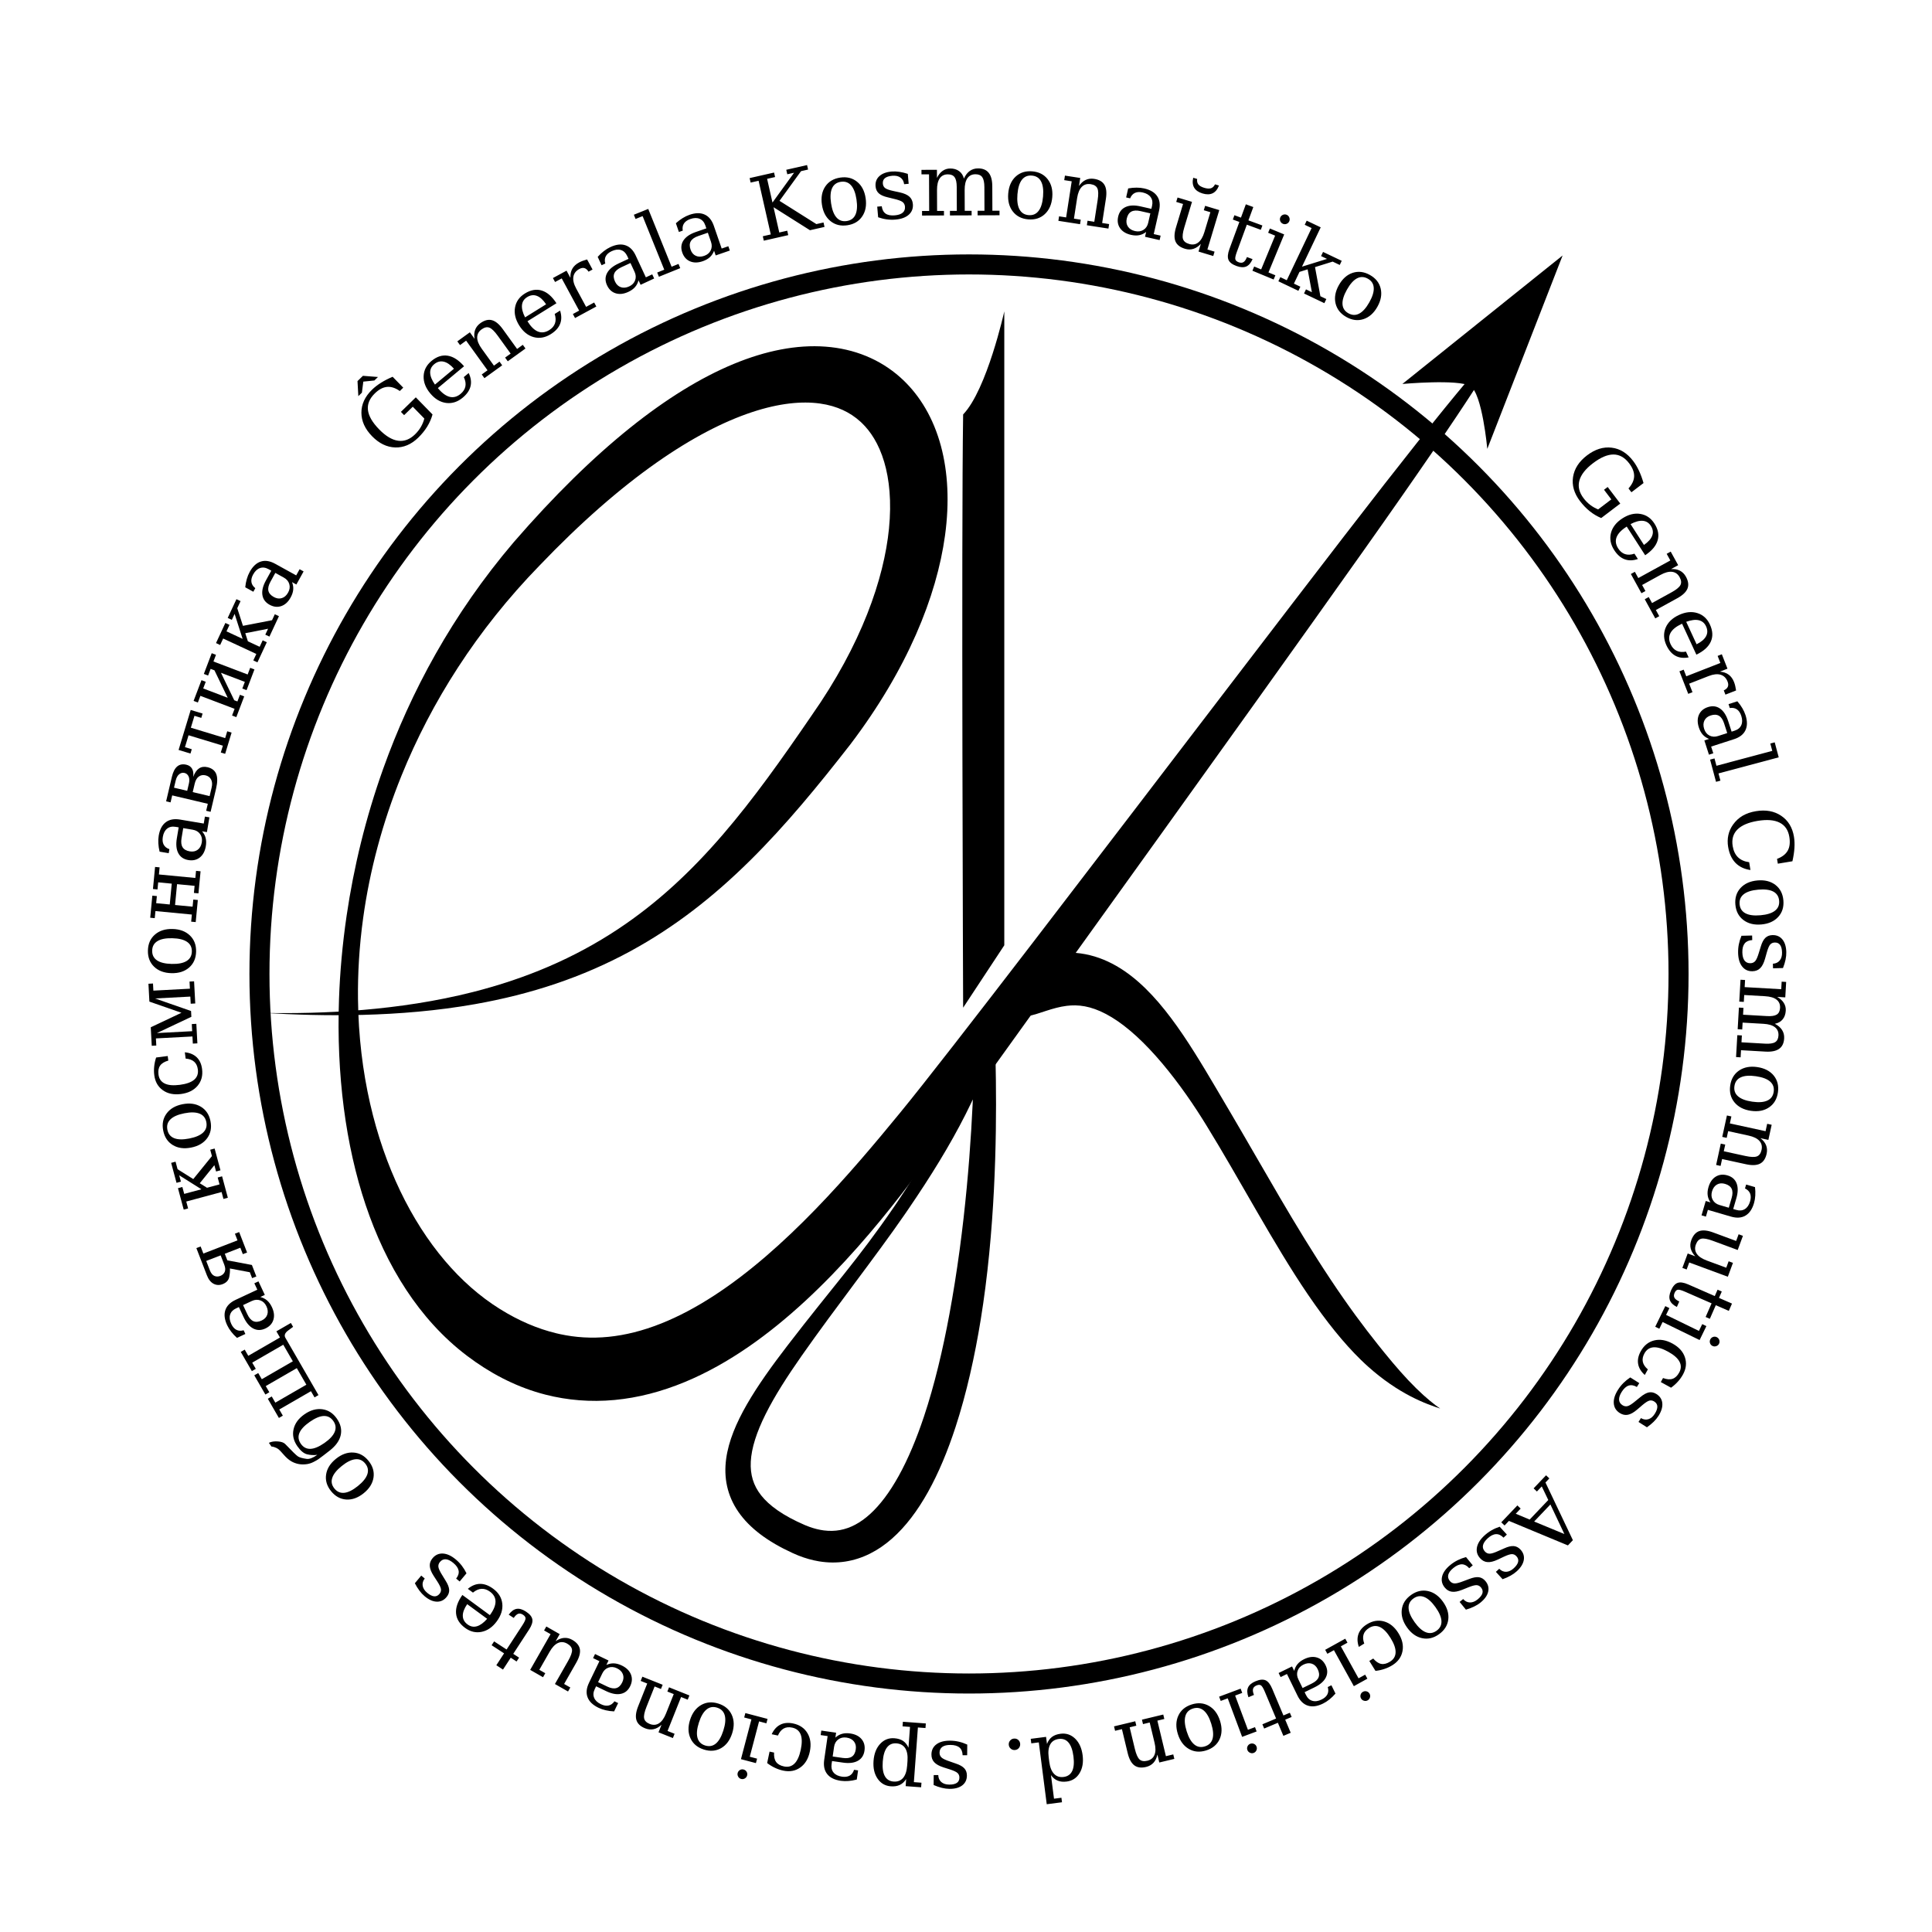 <?xml version="1.0" encoding="UTF-8" standalone="no"?>
<!-- Created with Inkscape (http://www.inkscape.org/) -->

<svg
   width="2048"
   height="2048"
   viewBox="0 0 541.867 541.867"
   version="1.1"
   id="svg1"
   inkscape:version="1.3.2 (1:1.3.2+202311252150+091e20ef0f)"
   sodipodi:docname="GM.svg"
   inkscape:export-filename="GM.png"
   inkscape:export-xdpi="48"
   inkscape:export-ydpi="48"
   xmlns:inkscape="http://www.inkscape.org/namespaces/inkscape"
   xmlns:sodipodi="http://sodipodi.sourceforge.net/DTD/sodipodi-0.dtd"
   xmlns="http://www.w3.org/2000/svg"
   xmlns:svg="http://www.w3.org/2000/svg"
   xmlns:rdf="http://www.w3.org/1999/02/22-rdf-syntax-ns#"
   xmlns:cc="http://creativecommons.org/ns#">
  <sodipodi:namedview
     id="namedview1"
     pagecolor="#ffffff"
     bordercolor="#000000"
     borderopacity="0.25"
     inkscape:showpageshadow="2"
     inkscape:pageopacity="0.0"
     inkscape:pagecheckerboard="0"
     inkscape:deskcolor="#d1d1d1"
     inkscape:document-units="mm"
     inkscape:zoom="0.24853516"
     inkscape:cx="784.59725"
     inkscape:cy="784.59725"
     inkscape:window-width="1862"
     inkscape:window-height="1016"
     inkscape:window-x="58"
     inkscape:window-y="27"
     inkscape:window-maximized="1"
     inkscape:current-layer="layer1" />
  <defs
     id="defs1">
    <inkscape:path-effect
       effect="powerstroke"
       id="path-effect7"
       is_visible="true"
       lpeversion="1.3"
       scale_width="1"
       interpolator_type="CentripetalCatmullRom"
       interpolator_beta="0.2"
       start_linecap_type="zerowidth"
       end_linecap_type="zerowidth"
       offset_points="0.022,6.931 | 0.49,4.777 | 0.861,3.99"
       linejoin_type="round"
       miter_limit="4"
       not_jump="false"
       sort_points="true"
       message="&lt;b&gt;Ctrl + click&lt;/b&gt; on existing node and move it" />
    <inkscape:path-effect
       effect="powerstroke"
       id="path-effect6"
       is_visible="true"
       lpeversion="1.3"
       scale_width="17.69"
       interpolator_type="CentripetalCatmullRom"
       interpolator_beta="0.214"
       start_linecap_type="zerowidth"
       end_linecap_type="zerowidth"
       offset_points="0.986,0.303 | 1.757,0.129 | 0.337,0.313"
       linejoin_type="round"
       miter_limit="4"
       not_jump="false"
       sort_points="true"
       message="&lt;b&gt;Ctrl + click&lt;/b&gt; on existing node and move it" />
    <inkscape:path-effect
       effect="powerstroke"
       id="path-effect5"
       is_visible="true"
       lpeversion="1.3"
       scale_width="4.6"
       interpolator_type="CentripetalCatmullRom"
       interpolator_beta="0.224"
       start_linecap_type="zerowidth"
       end_linecap_type="zerowidth"
       offset_points="1.494,2.258 | 3.134,2.357 | 2.408,0.632 | 4.647,0.919"
       linejoin_type="round"
       miter_limit="4"
       not_jump="false"
       sort_points="true"
       message="&lt;b&gt;Ctrl + click&lt;/b&gt; on existing node and move it" />
  </defs>
  <g
     inkscape:label="Layer 1"
     inkscape:groupmode="layer"
     id="layer1">
    <g
       id="g7"
       transform="matrix(0.805,0,0,0.805,53.056,53.328)">
      <path
         style="fill:#000000;fill-rule:nonzero;stroke:none;stroke-width:6.215;stroke-linejoin:round;stroke-dasharray:none;paint-order:fill markers stroke"
         d="m 22.738,266.059 c 20.187,1.202 46.98,1.65 73.647,-3.087 19.152,-3.403 37.169,-9.25 54.208,-18.552 15.204,-8.3 28.642,-18.795 41.478,-31.485 12.39,-12.25 23.701,-26.029 34.972,-40.513 19.768,-26.079 30.016,-51.439 32.921,-72.704 1.583,-11.586 1.012,-22.071 -1.404,-31.095 -1.297,-4.847 -3.124,-9.264 -5.426,-13.207 -2.211,-3.787 -4.834,-7.091 -7.79,-9.899 -0.327,-0.311 -0.66,-0.617 -0.997,-0.916 -3.526,-3.139 -7.52,-5.621 -11.878,-7.41 -4.44,-1.823 -9.177,-2.893 -14.099,-3.264 -10.097,-0.76 -20.91,1.419 -32,6.005 -11.498,4.756 -23.601,12.22 -36.137,22.273 -12.934,10.372 -26.482,23.622 -40.528,39.841 -21.378,25.098 -35.966,52.312 -45.476,78.913 -6.138,17.169 -10.281,34.41 -12.748,51.196 -1.484,10.098 -2.33,19.811 -2.656,29.009 -0.938,26.451 2.316,51.049 9.271,71.777 3.519,10.488 8.172,20.554 14.167,29.645 5.622,8.526 12.626,16.492 21.231,22.989 7.767,5.871 16.229,10.351 25.388,12.973 0.635,0.182 1.273,0.354 1.913,0.518 7.587,1.936 15.624,2.633 24.038,1.847 8.146,-0.76 16.323,-2.878 24.487,-6.261 7.584,-3.142 15.008,-7.314 22.25,-12.315 13.707,-9.464 26.4,-21.645 37.832,-34.54 11.144,-12.57 20.835,-25.536 28.571,-36.418 4.004,-5.632 9.976,-13.971 17.418,-24.337 2.818,-3.926 23.687,-32.961 26.506,-36.887 22.951,-31.928 44.902,-62.478 66.117,-92.137 15.157,-21.191 27.529,-38.56 37.676,-52.885 19.181,-27.077 31.827,-45.651 38.803,-56.485 6.966,-10.818 7.738,-13.061 7.445,-13.276 -0.293,-0.216 -2.206,1.185 -10.488,11.031 -8.32,9.89 -22.29,27.388 -42.559,53.707 -10.902,14.156 -23.492,30.582 -39.508,51.523 -19.007,24.851 -48.112,62.973 -68.904,90.035 -10.103,13.15 -19.665,25.544 -27.74,35.911 -7.776,9.983 -14.217,18.139 -18.475,23.328 -8.371,10.201 -18.292,22.076 -29.346,33.481 -11.385,11.747 -23.224,22.216 -35.34,30.105 -6.354,4.137 -12.535,7.4 -18.546,9.79 -6.446,2.563 -12.534,4.056 -18.312,4.633 -5.942,0.594 -11.541,0.218 -16.882,-0.938 -0.455,-0.098 -0.909,-0.203 -1.363,-0.312 -6.505,-1.574 -13.029,-4.348 -19.602,-8.451 -7.051,-4.392 -13.428,-10.072 -19.067,-16.694 -6.008,-7.056 -11.273,-15.296 -15.652,-24.431 -8.699,-18.145 -14.421,-40.938 -14.718,-66.844 -0.102,-8.937 0.441,-18.4 1.805,-28.269 2.269,-16.42 6.697,-33.143 13.359,-49.592 10.341,-25.535 26.17,-50.672 48.075,-73.184 14.423,-15.096 28.075,-26.937 40.723,-35.824 12.295,-8.64 23.47,-14.368 33.295,-17.625 9.51,-3.153 17.417,-3.882 23.703,-3.009 3.035,0.421 5.69,1.214 8.007,2.284 2.265,1.046 4.286,2.393 6.08,4.027 0.173,0.158 0.345,0.319 0.515,0.483 1.522,1.469 2.969,3.254 4.269,5.418 1.359,2.263 2.57,4.965 3.518,8.178 1.771,6.002 2.601,13.753 1.651,23.238 -1.747,17.446 -9.529,40.233 -26.988,65.122 -10.257,14.991 -20.134,28.956 -30.941,41.494 -11.138,12.922 -22.863,23.852 -36.464,32.871 -15.301,10.147 -32.048,17.231 -50.56,21.924 -25.863,6.558 -52.413,7.667 -72.746,7.279 z"
         id="path1"
         sodipodi:nodetypes="csszsc"
         inkscape:path-effect="#path-effect5"
         inkscape:original-d="M 22.737563,266.05859 C 137.49569,270.56921 177.02399,226.62621 220.24553,167.45571 292.07305,69.123503 229.55509,-20.781326 114.19017,106.12178 28.954615,199.88216 38.935778,335.49018 99.183334,377.39423 159.43089,419.29828 218.6654,348.62886 251.11846,306.14336 283.57152,263.65784 451.93793,35.372026 451.93793,35.372026"
         transform="translate(3.381,20.605)" />
      <path
         style="fill:#000000;fill-rule:nonzero;stroke:none;stroke-width:10;stroke-linejoin:round;stroke-dasharray:none;paint-order:fill markers stroke"
         d="m 270.234,275.948 c -0.151,15.27 -1.158,42.882 -5.176,72.669 -1.064,7.887 -2.258,15.347 -3.563,22.404 -2.283,12.342 -5.186,24.642 -8.889,35.73 -2.584,7.737 -5.504,14.718 -8.773,20.616 -3.141,5.667 -6.49,10.128 -9.995,13.308 -1.713,1.554 -3.437,2.779 -5.167,3.695 -1.72,0.911 -3.467,1.529 -5.255,1.861 -1.793,0.333 -3.684,0.391 -5.699,0.128 -1.596,-0.209 -3.284,-0.62 -5.069,-1.268 -0.491,-0.178 -0.994,-0.375 -1.509,-0.593 -3.757,-1.621 -6.906,-3.327 -9.482,-5.115 -2.462,-1.71 -4.354,-3.462 -5.766,-5.251 -1.363,-1.727 -2.314,-3.531 -2.9,-5.452 -0.581,-1.906 -0.824,-3.99 -0.697,-6.328 0.126,-2.332 0.621,-4.874 1.493,-7.647 0.874,-2.779 2.106,-5.724 3.656,-8.833 3.183,-6.385 7.609,-13.263 12.612,-20.402 11.728,-16.736 25.826,-34.624 35.926,-49.286 0.356,-0.517 0.708,-1.03 1.056,-1.539 8.033,-11.75 14.631,-22.462 20.085,-33.239 5.338,-10.548 8.427,-18.95 10.144,-24.497 z m 0.14,-1.025 c -1.413,5.315 -3.808,13.534 -8.456,24.011 -4.701,10.598 -10.854,21.596 -18.658,33.143 -0.341,0.504 -0.687,1.012 -1.038,1.524 -12.771,18.632 -21.323,27.77 -37.077,48.263 -5.352,6.963 -10.368,13.908 -14.176,20.525 -1.866,3.242 -3.475,6.459 -4.719,9.635 -1.24,3.166 -2.134,6.33 -2.55,9.477 -0.42,3.18 -0.353,6.339 0.332,9.443 0.698,3.166 2.012,6.159 3.942,8.956 1.978,2.866 4.548,5.449 7.628,7.784 3.208,2.432 6.972,4.597 11.204,6.537 0.674,0.312 1.343,0.601 2.009,0.866 2.416,0.964 4.845,1.657 7.279,2.055 3.09,0.506 6.149,0.532 9.152,0.066 2.992,-0.464 5.857,-1.403 8.577,-2.762 2.721,-1.359 5.267,-3.122 7.642,-5.208 4.807,-4.222 8.956,-9.803 12.537,-16.211 3.744,-6.699 6.925,-14.407 9.615,-22.641 3.858,-11.809 6.716,-24.734 8.787,-37.472 1.185,-7.29 2.175,-15.019 2.966,-23.1 2.987,-30.503 2.461,-58.588 2.039,-73.93 z"
         id="path2"
         sodipodi:nodetypes="csc"
         inkscape:path-effect="#path-effect6"
         inkscape:original-d="m 273.82108,275.91617 c 0.91503,103.02158 -21.19366,192.90551 -64.84834,173.44332 -65.54363,-29.22075 40.27054,-88.14554 64.84834,-173.44332 z"
         transform="translate(3.381,20.605)" />
      <path
         style="fill:#000000;fill-rule:nonzero;stroke:none;stroke-width:10;stroke-linejoin:round;stroke-dasharray:none;paint-order:fill markers stroke"
         d="m 283.717,285.505 c 1.439,0.27 4.69,2.683 8.135,2.308 1.865,-0.203 4.292,-1.08 6.682,-1.855 2.455,-0.796 4.772,-1.458 7.211,-1.759 1.92,-0.237 4.013,-0.261 6.356,0.181 2.175,0.41 4.616,1.231 7.367,2.687 2.659,1.407 5.463,3.331 8.406,5.812 2.96,2.496 5.93,5.446 8.879,8.751 5.997,6.723 11.689,14.69 16.258,21.967 0.47,0.749 0.942,1.507 1.414,2.272 11.435,18.524 23.47,41.472 35.387,58.949 6.446,9.453 12.508,16.95 18.387,22.689 0.875,0.854 1.763,1.683 2.662,2.485 5.037,4.495 10.019,7.812 14.613,10.208 4.548,2.372 8.183,3.568 10.401,4.309 -1.964,-1.316 -4.892,-3.639 -8.396,-7.085 -3.602,-3.542 -7.165,-7.606 -11.221,-12.606 -0.715,-0.882 -1.429,-1.771 -2.149,-2.675 -4.935,-6.191 -10.195,-13.23 -16.437,-22.618 -12.543,-18.865 -22.772,-37.579 -35.119,-58.555 -0.464,-0.788 -0.925,-1.57 -1.385,-2.346 -4.361,-7.363 -9.568,-16.444 -14.928,-24.348 -2.681,-3.954 -5.497,-7.768 -8.477,-11.238 -2.957,-3.443 -6.088,-6.563 -9.452,-9.183 -3.5,-2.726 -7.218,-4.884 -11.187,-6.308 -4.392,-1.575 -8.804,-2.143 -13.09,-1.806 -5.242,0.412 -9.798,2.139 -13.321,4.266 -3.538,2.137 -6.01,4.657 -7.129,6.68 -2.054,3.712 0.044,7.356 0.135,8.818 z"
         id="path4"
         sodipodi:nodetypes="cc"
         inkscape:path-effect="#path-effect7"
         inkscape:original-d="m 283.71701,285.50471 c 60.04515,-53.04134 88.62542,107.81117 152.1586,139.00286" />
      <circle
         style="fill:none;stroke:#000000;stroke-width:6.981;stroke-linejoin:round;stroke-dasharray:none;paint-order:fill markers stroke"
         id="path6"
         cx="271.701"
         cy="273.096"
         r="247.212" />
      <path
         style="fill:#000000;stroke:none;stroke-width:5.538;stroke-linejoin:round;stroke-dasharray:none;paint-order:fill markers stroke"
         d="M 422.689,67.531 478.518,22.767 452.28,90.145 c 0,0 -1.769,-19.378 -5.924,-21.874 -4.154,-2.496 -23.668,-0.74 -23.668,-0.74 z"
         id="path7"
         sodipodi:nodetypes="ccczc" />
      <path
         id="rect7"
         style="stroke-width:10;stroke-linejoin:round;paint-order:fill markers stroke"
         d="m 269.657,78.149 c 8.296,-8.636 14.34,-35.909 14.34,-35.909 V 263.097 l -14.34,21.747 c 0,0 -0.664,-165.807 0,-206.695 z"
         sodipodi:nodetypes="ccccc" />
    </g>
    <circle
       style="fill:none;stroke:none;stroke-width:7.709;stroke-linejoin:round;stroke-dasharray:none;paint-order:fill markers stroke"
       id="circle8"
       cx="271.701"
       cy="273.096"
       r="272.998"
       transform="matrix(0.805,0,0,0.805,53.056,53.328)" />
    <g
       id="g8">
      <path
         style="font-size:24.694px;font-family:'DejaVu Serif';-inkscape-font-specification:'DejaVu Serif';stroke-width:16.213;stroke-linejoin:round;paint-order:fill markers stroke"
         d="m 514.07,283.382 -0.095,2.12 -3.305,2.64 0.063,-1.397 2.049,-2.358 -1.829,-2.532 0.063,-1.397 z m -10.557,6.08 q 2.271,-0.32 3.404,-1.609 1.144,-1.288 1.251,-3.673 0.14,-3.108 -1.791,-4.727 -1.931,-1.62 -5.978,-1.801 -3.963,-0.178 -6.07,1.308 -2.107,1.487 -2.244,4.546 -0.061,1.361 0.22,2.617 0.282,1.256 0.906,2.406 l 4.638,0.208 0.152,-3.385 1.289,0.058 -0.262,5.83 -6.709,-0.301 q -0.856,-1.644 -1.242,-3.52 -0.375,-1.864 -0.28,-3.972 0.183,-4.071 2.835,-6.415 2.664,-2.331 6.892,-2.141 4.264,0.192 6.683,2.763 2.431,2.571 2.245,6.727 -0.069,1.542 -0.504,3.164 -0.423,1.635 -1.23,3.457 l -4.264,-0.192 z m -8.404,17.39 1.174,-9.49 -0.096,-0.012 q -2.573,-0.318 -4.009,0.488 -1.424,0.808 -1.658,2.699 -0.179,1.448 0.461,2.463 0.65,1.028 2.1,1.584 l -0.219,1.771 q -2.029,-0.786 -2.906,-2.34 -0.878,-1.542 -0.593,-3.852 0.345,-2.788 2.386,-4.261 2.052,-1.459 5.091,-1.083 3.016,0.373 4.653,2.264 1.637,1.891 1.303,4.596 -0.357,2.884 -2.331,4.207 -1.962,1.325 -5.356,0.966 z m 1.59,-2.44 q 2.235,0.203 3.468,-0.531 1.243,-0.721 1.445,-2.348 0.188,-1.52 -0.841,-2.534 -1.029,-1.014 -3.219,-1.479 z m -8.04,3.907 1.255,0.245 -0.383,1.965 10.06,1.961 0.406,-2.083 1.266,0.247 -0.831,4.261 -2.237,-0.436 q 1.161,0.853 1.625,1.938 0.462,1.097 0.213,2.376 -0.406,2.083 -1.793,2.832 -1.387,0.749 -3.92,0.256 l -6.746,-1.315 -0.378,1.941 -1.255,-0.245 1.172,-6.012 1.255,0.245 -0.367,1.882 6.06,1.181 q 2.308,0.45 3.271,0.048 0.975,-0.4 1.254,-1.832 0.295,-1.515 -0.663,-2.525 -0.946,-1.008 -3.065,-1.42 l -5.752,-1.121 -0.369,1.894 -1.255,-0.245 z m -0.376,29.144 2.476,-9.236 -0.093,-0.025 q -2.504,-0.671 -4.038,-0.072 -1.522,0.603 -2.016,2.443 -0.378,1.409 0.115,2.503 0.502,1.108 1.861,1.86 l -0.462,1.724 q -1.901,-1.059 -2.554,-2.72 -0.656,-1.649 -0.054,-3.897 0.728,-2.714 2.953,-3.89 2.234,-1.161 5.192,-0.368 2.935,0.787 4.294,2.887 1.359,2.1 0.654,4.732 -0.753,2.807 -2.891,3.844 -2.127,1.04 -5.438,0.215 z m 1.912,-2.196 q 2.185,0.511 3.508,-0.046 1.331,-0.542 1.756,-2.126 0.397,-1.479 -0.482,-2.626 -0.878,-1.147 -2.983,-1.911 z m 0.209,17.04 -3.042,-1.015 0.405,-1.212 q 0.923,0.244 1.518,-0.053 0.595,-0.297 0.881,-1.155 0.519,-1.556 -0.277,-2.749 -0.8,-1.182 -2.813,-1.854 l -5.559,-1.855 -0.813,2.436 -1.212,-0.405 2.149,-6.439 1.212,0.405 -0.634,1.899 9.745,3.252 0.672,-2.013 1.201,0.401 -1.374,4.118 -2.162,-0.721 q 1.063,1.041 1.345,2.216 0.293,1.178 -0.172,2.574 -0.172,0.515 -0.439,1.048 -0.271,0.545 -0.63,1.125 z m -12.073,6.574 2.517,1.013 1.067,-2.651 q 0.617,-1.533 0.258,-2.548 -0.358,-1.015 -1.723,-1.564 -1.242,-0.5 -2.275,-0.031 -1.033,0.468 -1.555,1.766 -0.518,1.286 -0.038,2.389 0.475,1.114 1.75,1.627 z m 2.864,3.543 -6.242,-2.511 -0.738,1.835 -1.186,-0.477 1.566,-3.893 1.286,0.518 q -0.553,-1.015 -0.585,-2.068 -0.032,-1.052 0.45,-2.249 0.797,-1.98 2.316,-2.72 1.52,-0.74 3.309,-0.02 1.846,0.743 2.328,2.483 0.482,1.741 -0.494,4.168 l -1.161,2.886 0.817,0.329 q 1.354,0.545 2.425,0.014 1.078,-0.515 1.677,-2.003 0.495,-1.231 0.228,-2.183 -0.267,-0.952 -1.291,-1.572 l 0.428,-1.063 2.405,0.968 q 0.027,1.258 -0.155,2.355 -0.175,1.112 -0.562,2.075 -0.995,2.472 -2.743,3.264 -1.741,0.807 -4.079,-0.133 z m -9.478,4.595 -0.882,1.904 -1.16,-0.537 2.712,-5.853 1.16,0.537 -0.897,1.936 14.704,6.814 0.897,-1.936 1.16,0.537 -1.83,3.949 z m -3.297,12.646 2.4,1.266 1.333,-2.528 q 0.771,-1.461 0.519,-2.508 -0.252,-1.046 -1.553,-1.733 -1.184,-0.625 -2.26,-0.265 -1.076,0.359 -1.728,1.597 -0.647,1.226 -0.284,2.372 0.358,1.157 1.574,1.798 z m 2.484,3.819 -5.951,-3.139 -0.923,1.749 -1.13,-0.596 1.958,-3.711 1.226,0.647 q -0.446,-1.067 -0.369,-2.117 0.077,-1.05 0.679,-2.191 0.996,-1.888 2.583,-2.468 1.588,-0.58 3.294,0.32 1.76,0.928 2.061,2.709 0.301,1.781 -0.92,4.095 l -1.452,2.752 0.779,0.411 q 1.29,0.681 2.411,0.263 1.125,-0.402 1.874,-1.82 0.619,-1.173 0.451,-2.148 -0.168,-0.975 -1.123,-1.697 l 0.534,-1.013 2.293,1.21 q -0.103,1.254 -0.396,2.327 -0.288,1.089 -0.772,2.006 -1.243,2.357 -3.064,2.964 -1.815,0.624 -4.044,-0.552 z m -13.067,6.546 1.058,0.717 -1.284,1.897 12.78,8.653 1.284,-1.897 1.068,0.723 -3.941,5.821 -1.068,-0.723 1.284,-1.897 -5.641,-3.819 1.295,10.24 1.095,-1.617 1.068,0.723 -3.353,4.952 -1.068,-0.723 1.136,-1.677 -1.288,-10.206 -12.006,2.312 -1.149,1.697 -1.058,-0.717 2.346,-3.465 11.865,-2.276 -6.021,-4.076 -1.284,1.897 -1.058,-0.717 z m -13.203,19.921 q -1.107,1.399 -0.562,2.984 0.538,1.594 2.693,3.3 2.156,1.706 3.821,1.855 1.667,0.166 2.775,-1.233 1.107,-1.399 0.57,-2.993 -0.536,-1.577 -2.691,-3.283 -2.156,-1.706 -3.831,-1.863 -1.675,-0.157 -2.775,1.233 z m -0.936,-0.741 q 1.736,-2.194 4.238,-2.382 2.511,-0.181 4.913,1.72 2.402,1.901 2.801,4.369 0.392,2.478 -1.352,4.681 -1.744,2.203 -4.238,2.382 -2.502,0.188 -4.903,-1.712 -2.402,-1.901 -2.803,-4.386 -0.399,-2.469 1.344,-4.672 z m -4.77,7.539 2.224,1.999 -0.854,0.951 q -1.099,-0.923 -2.193,-0.771 -1.101,0.161 -2.214,1.399 -0.999,1.112 -1.111,2.066 -0.102,0.962 0.696,1.679 0.628,0.564 1.4,0.48 0.764,-0.075 2.437,-1.052 l 1.476,-0.83 q 1.499,-0.874 2.59,-0.898 1.084,-0.015 1.998,0.807 1.309,1.177 1.191,2.805 -0.118,1.629 -1.642,3.323 -0.677,0.753 -1.624,1.41 -0.947,0.657 -2.122,1.206 l -2.081,-1.87 0.854,-0.951 q 0.956,0.794 2.024,0.652 1.068,-0.142 2.011,-1.192 0.935,-1.04 1.051,-1.909 0.108,-0.86 -0.627,-1.521 -0.601,-0.54 -1.331,-0.467 -0.721,0.081 -2.186,0.953 l -1.58,0.947 q -1.639,0.975 -2.807,0.995 -1.168,0.037 -2.163,-0.858 -1.354,-1.217 -1.199,-2.959 0.156,-1.724 1.792,-3.545 0.83,-0.924 1.817,-1.625 0.987,-0.702 2.172,-1.226 z m -10.142,24.367 q 0.504,1.465 0.273,2.661 -0.231,1.213 -1.196,2.123 -1.464,1.382 -3.044,1.149 -1.572,-0.225 -3.301,-2.057 l -4.717,-4.998 -1.456,1.374 -0.877,-0.93 4.472,-4.221 0.877,0.93 -1.403,1.324 4.544,4.814 q 1.349,1.429 2.341,1.637 0.992,0.208 1.965,-0.711 1.079,-1.018 0.879,-2.371 -0.208,-1.345 -1.682,-2.906 l -4.022,-4.262 -1.403,1.324 -0.877,-0.93 4.42,-4.171 0.877,0.93 -1.403,1.324 4.602,4.876 q 1.316,1.394 2.291,1.585 0.984,0.199 1.957,-0.72 1.079,-1.018 0.879,-2.371 -0.208,-1.345 -1.682,-2.906 l -4.022,-4.262 -1.403,1.324 -0.877,-0.93 4.472,-4.221 0.877,0.93 -1.456,1.374 7.051,7.471 1.543,-1.457 0.869,0.921 -3.157,2.979 -1.564,-1.657 q 0.43,1.352 0.201,2.496 -0.229,1.145 -1.106,1.973 -1.087,1.026 -2.328,1.169 -1.233,0.152 -2.413,-0.607 z m -20.242,4.923 q -1.399,1.107 -1.233,2.775 0.157,1.675 1.863,3.831 1.706,2.156 3.292,2.684 1.585,0.545 2.984,-0.562 1.399,-1.107 1.243,-2.782 -0.159,-1.658 -1.865,-3.814 -1.706,-2.156 -3.3,-2.694 -1.594,-0.538 -2.984,0.562 z m -0.741,-0.936 q 2.194,-1.736 4.672,-1.344 2.485,0.401 4.386,2.803 1.9,2.402 1.721,4.896 -0.189,2.502 -2.392,4.245 -2.203,1.743 -4.672,1.344 -2.478,-0.392 -4.378,-2.794 -1.9,-2.402 -1.719,-4.913 0.179,-2.494 2.382,-4.237 z m -6.448,5.48 0.721,1.055 -1.653,1.129 5.781,8.463 1.752,-1.197 0.728,1.065 -3.584,2.449 -1.286,-1.882 q 0.227,1.422 -0.206,2.521 -0.442,1.105 -1.518,1.84 -1.752,1.197 -3.266,0.756 -1.513,-0.441 -2.969,-2.572 l -3.877,-5.675 -1.633,1.115 -0.721,-1.055 5.058,-3.455 0.721,1.055 -1.583,1.081 3.482,5.098 q 1.326,1.941 2.294,2.332 0.974,0.4 2.179,-0.423 1.274,-0.871 1.302,-2.262 0.035,-1.382 -1.183,-3.164 l -3.306,-4.839 -1.593,1.088 -0.721,-1.055 z m -18.759,16.826 1.371,2.341 2.466,-1.444 q 1.426,-0.835 1.763,-1.857 0.338,-1.022 -0.405,-2.292 -0.676,-1.155 -1.78,-1.417 -1.104,-0.262 -2.311,0.445 -1.197,0.701 -1.493,1.866 -0.306,1.171 0.388,2.358 z m 0.096,4.555 -3.399,-5.806 -1.707,0.999 -0.646,-1.103 3.621,-2.12 0.701,1.197 q 0.184,-1.142 0.803,-1.993 0.619,-0.852 1.733,-1.503 1.842,-1.078 3.497,-0.734 1.655,0.345 2.63,2.01 1.005,1.717 0.321,3.389 -0.684,1.672 -2.942,2.994 l -2.685,1.572 0.445,0.76 q 0.737,1.259 1.909,1.495 1.168,0.252 2.552,-0.558 1.145,-0.67 1.516,-1.586 0.372,-0.916 -0.059,-2.034 l 0.989,-0.579 1.31,2.237 q -0.749,1.011 -1.564,1.768 -0.819,0.773 -1.714,1.297 -2.3,1.346 -4.166,0.902 -1.871,-0.428 -3.144,-2.602 z m -0.673,13.289 -1.037,0.514 q -0.563,-0.784 -1.318,-0.895 -0.749,-0.1 -1.83,0.435 -1.08,0.535 -1.455,1.192 -0.369,0.667 -0.087,1.59 l -1.037,0.514 q -0.657,-1.599 -0.189,-2.799 0.468,-1.201 2.035,-1.977 1.567,-0.776 2.806,-0.421 1.239,0.355 2.112,1.847 z m -7.822,-3.459 -3.717,1.841 -5.122,-10.34 -1.88,0.931 -0.567,-1.145 3.868,-1.916 1.006,2.031 q -0.016,-1.418 0.559,-2.457 0.581,-1.028 1.737,-1.6 1.912,-0.947 3.355,-0.316 1.437,0.647 2.588,2.97 l 3.045,6.148 1.794,-0.888 0.573,1.156 -3.793,1.879 -3.313,-6.688 q -1.038,-2.096 -1.931,-2.623 -0.904,-0.521 -2.222,0.132 -1.383,0.685 -1.604,2.059 -0.221,1.374 0.737,3.308 l 2.585,5.219 1.729,-0.856 z m -10.1,3.268 1.798,-0.763 0.504,1.188 -1.798,0.763 1.554,3.663 -2.054,0.871 -1.554,-3.663 -3.841,1.629 -0.504,-1.188 3.841,-1.629 -3.178,-7.493 q -0.636,-1.499 -1.103,-1.798 -0.468,-0.299 -1.245,0.03 -0.799,0.339 -0.968,0.961 -0.164,0.633 0.261,1.697 l -1.543,0.654 q -0.594,-1.647 -0.121,-2.725 0.473,-1.078 2.082,-1.761 1.765,-0.749 2.827,-0.282 1.067,0.477 1.863,2.353 z m -7.512,8.767 q 0.196,0.519 -0.032,1.043 -0.239,0.528 -0.769,0.728 -0.519,0.196 -1.036,-0.048 -0.528,-0.239 -0.724,-0.758 -0.2,-0.53 0.032,-1.043 0.232,-0.513 0.762,-0.713 0.53,-0.2 1.054,0.028 0.513,0.232 0.713,0.762 z m -8.126,-13.521 -1.963,0.74 -0.451,-1.196 6.025,-2.272 0.451,1.196 -1.986,0.749 3.616,9.59 1.986,-0.749 0.455,1.207 -4.062,1.531 z m -9.649,1.978 5.928,-1.889 0.388,1.218 -1.907,0.608 4.921,15.44 2.033,-0.648 0.388,1.218 -4.147,1.322 -3.709,-11.638 -3.635,6.385 1.758,-0.56 0.392,1.229 -5.526,1.761 -0.392,-1.229 2.091,-0.666 2.561,-4.512 -6.684,-4.931 -1.758,0.56 -0.388,-1.218 6.02,-1.919 0.388,1.218 -1.746,0.557 5.253,3.856 1.172,-2.082 -1.106,-3.47 -1.907,0.608 z m -14.544,4.988 q -1.733,0.425 -2.275,2.011 -0.554,1.589 0.101,4.258 0.655,2.67 1.879,3.81 1.215,1.155 2.948,0.729 1.733,-0.425 2.287,-2.014 0.545,-1.574 -0.11,-4.244 -0.655,-2.67 -1.881,-3.822 -1.226,-1.152 -2.948,-0.729 z m -0.284,-1.159 q 2.717,-0.667 4.808,0.72 2.094,1.398 2.824,4.373 0.73,2.974 -0.47,5.168 -1.211,2.197 -3.94,2.866 -2.729,0.67 -4.808,-0.72 -2.091,-1.386 -2.821,-4.361 -0.73,-2.974 0.479,-5.183 1.2,-2.194 3.928,-2.864 z"
         id="text8"
         transform="rotate(-136.866,272.289,276.914)"
         aria-label="Ĝenerala Kosmonaŭtiko" />
      <path
         style="font-size:24.694px;font-family:'DejaVu Serif';-inkscape-font-specification:'DejaVu Serif';stroke-width:16.213;stroke-linejoin:round;paint-order:fill markers stroke"
         d="m 497.888,278.306 -0.268,6.602 8.688,-2.954 z m -6.311,-5.349 1.277,0.052 -0.064,1.578 16.45,7.088 -0.082,2.024 -16.971,5.743 -0.072,1.771 -1.277,-0.052 0.266,-6.542 1.277,0.052 -0.081,2 4.013,-1.345 0.307,-7.566 -3.891,-1.666 -0.08,1.976 -1.277,-0.052 z m -0.264,19.419 2.972,0.328 -0.14,1.27 q -1.431,-0.11 -2.231,0.651 -0.801,0.773 -0.984,2.427 -0.164,1.486 0.301,2.326 0.477,0.841 1.544,0.959 0.839,0.093 1.418,-0.426 0.578,-0.506 1.367,-2.275 l 0.715,-1.534 q 0.709,-1.584 1.582,-2.239 0.872,-0.644 2.094,-0.509 1.75,0.193 2.603,1.586 0.853,1.392 0.603,3.657 -0.111,1.007 -0.498,2.092 -0.387,1.085 -1.021,2.216 l -2.78,-0.307 0.14,-1.27 q 1.24,0.088 2.025,-0.65 0.785,-0.738 0.94,-2.14 0.154,-1.39 -0.258,-2.164 -0.413,-0.761 -1.396,-0.87 -0.803,-0.089 -1.354,0.396 -0.539,0.486 -1.221,2.049 l -0.733,1.69 q -0.763,1.748 -1.702,2.445 -0.928,0.71 -2.258,0.563 -1.81,-0.2 -2.699,-1.705 -0.878,-1.492 -0.61,-3.925 0.136,-1.234 0.53,-2.38 0.393,-1.145 1.05,-2.262 z m -1.477,12.629 2.948,0.499 -0.213,1.26 q -1.423,-0.192 -2.265,0.521 -0.844,0.725 -1.122,2.366 -0.25,1.474 0.166,2.34 0.428,0.867 1.486,1.046 0.832,0.141 1.44,-0.343 0.606,-0.472 1.496,-2.193 l 0.803,-1.491 q 0.799,-1.54 1.708,-2.144 0.907,-0.592 2.12,-0.387 1.736,0.294 2.507,1.733 0.771,1.439 0.391,3.686 -0.169,0.999 -0.618,2.06 -0.449,1.061 -1.147,2.154 l -2.758,-0.467 0.213,-1.26 q 1.233,0.16 2.059,-0.532 0.826,-0.692 1.062,-2.083 0.233,-1.379 -0.133,-2.175 -0.369,-0.784 -1.344,-0.949 -0.797,-0.135 -1.375,0.318 -0.566,0.454 -1.337,1.975 l -0.829,1.645 q -0.863,1.701 -1.84,2.342 -0.967,0.656 -2.287,0.432 -1.795,-0.304 -2.596,-1.858 -0.791,-1.54 -0.382,-3.954 0.207,-1.225 0.666,-2.345 0.459,-1.121 1.179,-2.197 z m -3.427,18.445 q -0.408,1.737 0.759,2.94 1.164,1.214 3.841,1.842 2.677,0.628 4.248,0.055 1.58,-0.558 1.988,-2.296 0.408,-1.737 -0.757,-2.952 -1.155,-1.2 -3.832,-1.828 -2.677,-0.628 -4.259,-0.058 -1.583,0.57 -1.988,2.296 z m -1.162,-0.273 q 0.639,-2.724 2.823,-3.957 2.196,-1.231 5.178,-0.532 2.982,0.699 4.392,2.764 1.408,2.077 0.766,4.812 -0.642,2.735 -2.823,3.957 -2.184,1.234 -5.166,0.535 -2.982,-0.699 -4.401,-2.779 -1.411,-2.065 -0.769,-4.8 z m -1.397,20.59 q -1.824,-1.047 -2.46,-2.64 -0.637,-1.593 -0.018,-3.623 0.815,-2.676 3.075,-3.765 2.272,-1.085 5.202,-0.193 2.941,0.896 4.199,3.056 1.269,2.164 0.454,4.84 -0.355,1.165 -0.983,2.234 -0.617,1.073 -1.525,2.069 l -3.137,-0.956 0.376,-1.234 q 1.689,0.25 2.676,-0.344 0.984,-0.583 1.444,-2.094 0.524,-1.719 -0.547,-3.003 -1.059,-1.281 -3.712,-2.089 -2.653,-0.808 -4.254,-0.351 -1.605,0.469 -2.132,2.199 -0.418,1.373 0.048,2.409 0.466,1.037 1.816,1.776 z m 10.914,7.883 q 0.522,0.188 0.773,0.701 0.247,0.524 0.055,1.058 -0.188,0.522 -0.708,0.758 -0.524,0.247 -1.046,0.059 -0.533,-0.192 -0.773,-0.701 -0.24,-0.509 -0.048,-1.042 0.192,-0.533 0.705,-0.784 0.509,-0.24 1.042,-0.048 z m -15.562,-2.584 -0.71,1.974 -1.203,-0.432 2.179,-6.059 1.203,0.432 -0.718,1.997 9.645,3.468 0.718,-1.997 1.214,0.437 -1.469,4.085 z m -2.105,12.729 2.502,1.048 1.104,-2.636 q 0.638,-1.524 0.294,-2.544 -0.344,-1.02 -1.701,-1.588 -1.235,-0.517 -2.274,-0.064 -1.04,0.454 -1.58,1.744 -0.536,1.279 -0.072,2.388 0.459,1.12 1.727,1.651 z m 2.813,3.584 -6.206,-2.599 -0.764,1.824 -1.179,-0.494 1.621,-3.87 1.279,0.536 q -0.539,-1.023 -0.555,-2.076 -0.017,-1.053 0.482,-2.243 0.825,-1.969 2.354,-2.687 1.53,-0.719 3.309,0.026 1.835,0.769 2.293,2.516 0.458,1.747 -0.553,4.161 l -1.202,2.869 0.812,0.34 q 1.346,0.564 2.424,0.048 1.085,-0.5 1.705,-1.979 0.512,-1.223 0.259,-2.179 -0.253,-0.956 -1.269,-1.59 l 0.443,-1.057 2.391,1.002 q 0.009,1.259 -0.188,2.353 -0.19,1.11 -0.591,2.066 -1.029,2.458 -2.789,3.224 -1.753,0.782 -4.077,-0.191 z m 0.719,6.79 0.854,-1.757 1.16,0.564 -0.854,1.757 3.578,1.741 -0.976,2.006 -3.578,-1.741 -1.825,3.752 -1.16,-0.564 1.825,-3.752 -7.319,-3.56 q -1.464,-0.712 -2.013,-0.631 -0.549,0.082 -0.918,0.841 -0.38,0.781 -0.098,1.36 0.292,0.585 1.312,1.107 l -0.733,1.507 q -1.53,-0.852 -1.882,-1.975 -0.352,-1.123 0.413,-2.695 0.839,-1.724 1.946,-2.07 1.118,-0.341 2.95,0.55 z m 0.098,11.544 q 0.489,0.263 0.661,0.807 0.167,0.555 -0.101,1.054 -0.263,0.489 -0.812,0.645 -0.555,0.167 -1.044,-0.096 -0.499,-0.268 -0.661,-0.807 -0.162,-0.539 0.106,-1.038 0.268,-0.499 0.813,-0.672 0.539,-0.162 1.038,0.106 z m -15.01,-4.853 -0.993,1.848 -1.126,-0.605 3.049,-5.671 1.126,0.605 -1.005,1.869 9.027,4.853 1.005,-1.869 1.136,0.611 -2.055,3.823 z m -5.44,8.578 q -0.925,1.526 -0.188,3.031 0.731,1.515 3.082,2.941 2.351,1.425 4.022,1.367 1.675,-0.042 2.601,-1.568 0.925,-1.526 0.194,-3.041 -0.727,-1.499 -3.078,-2.924 -2.351,-1.425 -4.032,-1.373 -1.681,0.052 -2.601,1.568 z m -1.021,-0.619 q 1.45,-2.392 3.909,-2.889 2.469,-0.491 5.088,1.097 2.619,1.588 3.321,3.988 0.696,2.41 -0.761,4.813 -1.457,2.402 -3.91,2.889 -2.459,0.497 -5.078,-1.091 -2.619,-1.588 -3.325,-4.005 -0.702,-2.4 0.755,-4.802 z m -4.131,7.385 1.044,0.738 -1.155,1.635 8.37,5.915 1.225,-1.733 1.054,0.745 -2.505,3.545 -1.861,-1.315 q 0.709,1.254 0.687,2.434 -0.029,1.19 -0.78,2.254 -1.225,1.733 -2.797,1.848 -1.572,0.115 -3.679,-1.375 l -5.613,-3.966 -1.141,1.615 -1.044,-0.738 3.535,-5.003 1.044,0.738 -1.106,1.566 5.042,3.563 q 1.92,1.357 2.963,1.385 1.053,0.035 1.895,-1.156 0.891,-1.26 0.431,-2.574 -0.45,-1.307 -2.212,-2.552 l -4.786,-3.382 -1.113,1.576 -1.044,-0.738 z m -21.09,28.891 -1.404,1.591 -0.958,-0.846 2.872,-3.255 1.501,1.324 q -0.473,-1.286 -0.237,-2.428 0.237,-1.125 1.219,-2.237 1.564,-1.772 3.962,-1.665 2.4,0.124 4.66,2.118 2.26,1.995 2.672,4.352 0.412,2.358 -1.16,4.139 -0.981,1.112 -2.078,1.479 -1.095,0.384 -2.43,0.075 l 5,4.412 1.388,-1.573 0.958,0.846 -2.856,3.237 z m 4.84,1.312 0.949,0.838 q 1.727,1.524 3.23,1.661 1.496,0.146 2.613,-1.12 1.133,-1.284 0.703,-2.837 -0.438,-1.545 -2.436,-3.308 -1.989,-1.755 -3.585,-2.006 -1.604,-0.242 -2.737,1.042 -1.117,1.266 -0.795,2.724 0.323,1.475 2.059,3.007 z m -8.499,2.443 q 0.482,0.473 0.496,1.13 0.014,0.656 -0.468,1.147 -0.465,0.473 -1.13,0.479 -0.665,0.006 -1.147,-0.468 -0.473,-0.465 -0.479,-1.13 -0.006,-0.665 0.459,-1.138 0.482,-0.49 1.13,-0.496 0.657,0.003 1.138,0.476 z m -11.016,9.944 1.953,2.265 -0.968,0.835 q -0.973,-1.055 -2.077,-1.043 -1.113,0.02 -2.373,1.107 -1.132,0.976 -1.364,1.908 -0.224,0.941 0.477,1.754 0.551,0.639 1.328,0.654 0.768,0.023 2.551,-0.734 l 1.569,-0.636 q 1.598,-0.677 2.683,-0.562 1.077,0.122 1.88,1.054 1.149,1.333 0.826,2.934 -0.324,1.6 -2.05,3.088 -0.767,0.661 -1.79,1.193 -1.023,0.531 -2.257,0.927 l -1.827,-2.119 0.968,-0.835 q 0.847,0.909 1.925,0.903 1.078,-0.006 2.146,-0.927 1.059,-0.913 1.285,-1.76 0.216,-0.839 -0.43,-1.588 -0.527,-0.612 -1.261,-0.632 -0.726,-0.011 -2.289,0.668 l -1.688,0.739 q -1.749,0.76 -2.911,0.631 -1.163,-0.112 -2.037,-1.126 -1.189,-1.379 -0.814,-3.087 0.373,-1.691 2.227,-3.289 0.941,-0.811 2.009,-1.382 1.068,-0.571 2.31,-0.94 z m -8.784,15.545 -0.763,-1.01 q -1.395,-1.848 -2.831,-2.289 -1.439,-0.425 -2.786,0.592 -1.357,1.024 -1.229,2.635 0.118,1.618 1.717,3.735 1.606,2.127 3.122,2.674 1.507,0.555 2.863,-0.47 1.347,-1.017 1.326,-2.527 -0.031,-1.502 -1.419,-3.34 z m 4.473,2.243 1.703,-1.286 0.777,1.03 -3.474,2.623 -1.206,-1.597 q 0.207,1.355 -0.25,2.41 -0.46,1.072 -1.643,1.966 -1.886,1.424 -4.206,0.833 -2.319,-0.591 -4.136,-2.997 -1.816,-2.406 -1.756,-4.808 0.067,-2.392 1.953,-3.816 1.184,-0.894 2.334,-1.052 1.147,-0.141 2.394,0.429 l -3.524,-4.667 -1.674,1.264 -0.777,-1.03 5.149,-3.887 0.777,1.03 -1.703,1.286 z m -23.344,7.335 1.48,2.274 2.395,-1.559 q 1.384,-0.901 1.673,-1.938 0.289,-1.037 -0.514,-2.27 -0.73,-1.122 -1.845,-1.331 -1.115,-0.209 -2.287,0.554 -1.162,0.757 -1.402,1.935 -0.25,1.185 0.5,2.336 z m 0.312,4.545 -3.671,-5.638 -1.657,1.079 -0.697,-1.071 3.516,-2.29 0.757,1.162 q 0.13,-1.149 0.708,-2.029 0.578,-0.88 1.659,-1.584 1.789,-1.165 3.458,-0.899 1.669,0.266 2.722,1.882 1.086,1.667 0.482,3.37 -0.604,1.702 -2.796,3.13 l -2.607,1.697 0.48,0.738 q 0.796,1.223 1.978,1.403 1.178,0.197 2.522,-0.678 1.112,-0.724 1.439,-1.657 0.328,-0.933 -0.155,-2.028 l 0.96,-0.625 1.415,2.172 q -0.7,1.046 -1.478,1.84 -0.781,0.811 -1.65,1.377 -2.233,1.454 -4.119,1.099 -1.889,-0.338 -3.264,-2.45 z m -15.806,4.317 q -0.595,-2.017 0.046,-3.609 0.641,-1.591 2.491,-2.631 2.438,-1.371 4.825,-0.596 2.392,0.785 3.893,3.455 1.507,2.68 0.923,5.111 -0.578,2.441 -3.016,3.812 -1.062,0.597 -2.254,0.935 -1.187,0.349 -2.532,0.441 l -1.607,-2.859 1.125,-0.632 q 1.048,1.347 2.172,1.601 1.114,0.259 2.491,-0.515 1.566,-0.88 1.679,-2.549 0.119,-1.658 -1.24,-4.075 -1.359,-2.417 -2.833,-3.193 -1.484,-0.77 -3.061,0.116 -1.251,0.703 -1.631,1.774 -0.38,1.071 0.086,2.539 z m 2.441,13.24 q 0.248,0.496 0.074,1.041 -0.184,0.55 -0.691,0.803 -0.496,0.248 -1.035,0.058 -0.55,-0.184 -0.797,-0.68 -0.253,-0.507 -0.074,-1.041 0.178,-0.534 0.686,-0.787 0.507,-0.253 1.052,-0.08 0.534,0.178 0.787,0.686 z m -9.463,-12.622 -1.877,0.937 -0.571,-1.144 5.762,-2.874 0.571,1.144 -1.899,0.947 4.575,9.171 1.899,-0.947 0.576,1.155 -3.884,1.938 z m -9.392,3.869 q -1.636,0.713 -1.902,2.367 -0.277,1.659 0.822,4.18 1.098,2.52 2.497,3.437 1.393,0.932 3.029,0.219 1.636,-0.713 1.913,-2.372 0.27,-1.643 -0.828,-4.164 -1.098,-2.52 -2.502,-3.448 -1.404,-0.927 -3.029,-0.219 z m -0.477,-1.094 q 2.565,-1.117 4.86,-0.105 2.3,1.023 3.524,3.831 1.223,2.808 0.413,5.173 -0.822,2.37 -3.397,3.493 -2.576,1.122 -4.86,0.105 -2.296,-1.012 -3.519,-3.82 -1.223,-2.808 -0.406,-5.189 0.811,-2.366 3.386,-3.488 z m -7.635,3.65 0.427,1.205 -1.886,0.669 3.426,9.659 2,-0.709 0.431,1.216 -4.091,1.451 -0.762,-2.148 q -0.144,1.433 -0.843,2.384 -0.71,0.956 -1.937,1.391 -2,0.709 -3.35,-0.104 -1.35,-0.813 -2.213,-3.245 l -2.298,-6.478 -1.864,0.661 -0.427,-1.205 5.773,-2.048 0.427,1.205 -1.807,0.641 2.064,5.818 q 0.786,2.216 1.622,2.841 0.84,0.636 2.215,0.148 1.455,-0.516 1.837,-1.854 0.387,-1.327 -0.335,-3.361 l -1.959,-5.523 -1.818,0.645 -0.427,-1.205 z m -22.436,11.473 0.727,2.614 2.753,-0.765 q 1.592,-0.442 2.179,-1.344 0.588,-0.902 0.194,-2.319 -0.358,-1.29 -1.358,-1.825 -1,-0.535 -2.348,-0.161 -1.336,0.371 -1.92,1.422 -0.596,1.054 -0.227,2.378 z m -1.072,4.428 -1.802,-6.482 -1.905,0.53 -0.342,-1.231 4.043,-1.124 0.371,1.336 q 0.47,-1.057 1.286,-1.722 0.816,-0.665 2.059,-1.011 2.056,-0.572 3.568,0.184 1.512,0.756 2.029,2.615 0.533,1.917 -0.556,3.358 -1.089,1.442 -3.609,2.142 l -2.997,0.833 0.236,0.848 q 0.391,1.406 1.464,1.933 1.064,0.543 2.61,0.113 1.278,-0.355 1.872,-1.146 0.594,-0.791 0.463,-1.981 l 1.104,-0.307 0.694,2.498 q -0.983,0.786 -1.964,1.309 -0.989,0.538 -1.988,0.816 -2.567,0.714 -4.259,-0.193 -1.7,-0.892 -2.375,-3.32 z m -10.725,7.332 -4.064,0.83 -2.309,-11.306 -2.056,0.42 -0.256,-1.252 4.229,-0.864 0.454,2.221 q 0.347,-1.375 1.169,-2.232 0.824,-0.845 2.088,-1.103 2.091,-0.427 3.325,0.552 1.224,0.993 1.743,3.533 l 1.373,6.722 1.961,-0.401 0.258,1.264 -4.147,0.847 -1.493,-7.313 q -0.468,-2.292 -1.197,-3.029 -0.741,-0.735 -2.182,-0.44 -1.512,0.309 -2.077,1.581 -0.565,1.272 -0.133,3.387 l 1.165,5.706 1.89,-0.386 z m -10.6,0.578 1.934,-0.278 0.183,1.277 -1.934,0.278 0.566,3.939 -2.208,0.317 -0.566,-3.939 -4.13,0.593 -0.183,-1.277 4.13,-0.593 -1.157,-8.056 q -0.231,-1.611 -0.607,-2.02 -0.375,-0.409 -1.211,-0.289 -0.859,0.123 -1.181,0.681 -0.32,0.57 -0.181,1.707 l -1.659,0.238 q -0.153,-1.744 0.579,-2.666 0.733,-0.921 2.463,-1.17 1.898,-0.273 2.805,0.45 0.909,0.734 1.199,2.751 z m -21.618,-3.002 9.526,-0.829 -0.008,-0.096 q -0.225,-2.583 -1.313,-3.819 -1.087,-1.225 -2.985,-1.059 -1.454,0.127 -2.313,0.964 -0.87,0.85 -1.112,2.384 l -1.778,0.155 q 0.346,-2.148 1.683,-3.33 1.325,-1.18 3.644,-1.382 2.799,-0.244 4.665,1.446 1.855,1.702 2.12,4.754 0.264,3.027 -1.245,5.022 -1.509,1.995 -4.223,2.232 -2.895,0.252 -4.6,-1.403 -1.704,-1.643 -2.06,-5.037 z m 2.718,1.046 q 0.267,2.228 1.242,3.281 0.964,1.066 2.598,0.924 1.526,-0.133 2.303,-1.35 0.778,-1.218 0.776,-3.457 z m -5.853,-6.374 0.074,2.989 -1.278,0.032 q -0.084,-1.433 -0.945,-2.124 -0.873,-0.69 -2.537,-0.649 -1.495,0.037 -2.265,0.611 -0.77,0.586 -0.743,1.659 0.021,0.844 0.612,1.348 0.579,0.504 2.438,1.049 l 1.617,0.503 q 1.665,0.49 2.432,1.267 0.755,0.777 0.785,2.007 0.043,1.76 -1.222,2.792 -1.265,1.032 -3.543,1.089 -1.013,0.025 -2.14,-0.212 -1.128,-0.237 -2.333,-0.714 l -0.069,-2.797 1.278,-0.032 q 0.079,1.24 0.916,1.919 0.837,0.679 2.247,0.644 1.398,-0.035 2.109,-0.547 0.699,-0.512 0.675,-1.5 -0.02,-0.808 -0.575,-1.288 -0.554,-0.469 -2.194,-0.935 l -1.773,-0.499 q -1.834,-0.522 -2.651,-1.358 -0.829,-0.824 -0.862,-2.162 -0.045,-1.82 1.327,-2.903 1.361,-1.071 3.808,-1.131 1.242,-0.031 2.429,0.205 1.188,0.236 2.382,0.737 z"
         id="text8-7"
         transform="rotate(41.26,275.579,266.391)"
         aria-label="Association d. spacionautes" />
      <path
         style="font-size:24.694px;font-family:'DejaVu Serif';-inkscape-font-specification:'DejaVu Serif';stroke-width:16.213;stroke-linejoin:round;paint-order:fill markers stroke"
         d="m 503.514,289.461 q 2.271,-0.32 3.404,-1.609 1.144,-1.288 1.251,-3.673 0.14,-3.108 -1.791,-4.727 -1.931,-1.62 -5.978,-1.801 -3.963,-0.178 -6.07,1.308 -2.107,1.487 -2.244,4.546 -0.061,1.361 0.22,2.617 0.282,1.256 0.906,2.406 l 4.638,0.208 0.152,-3.385 1.289,0.058 -0.262,5.83 -6.709,-0.301 q -0.856,-1.644 -1.242,-3.52 -0.375,-1.864 -0.28,-3.972 0.183,-4.071 2.835,-6.415 2.664,-2.331 6.892,-2.141 4.264,0.192 6.683,2.763 2.431,2.571 2.245,6.727 -0.069,1.542 -0.504,3.164 -0.423,1.635 -1.23,3.457 l -4.264,-0.192 z m -8.404,17.39 1.174,-9.49 -0.096,-0.012 q -2.573,-0.318 -4.009,0.488 -1.424,0.808 -1.658,2.699 -0.179,1.448 0.461,2.463 0.65,1.028 2.1,1.584 l -0.219,1.771 q -2.029,-0.786 -2.906,-2.34 -0.878,-1.542 -0.593,-3.852 0.345,-2.788 2.386,-4.261 2.052,-1.459 5.091,-1.083 3.016,0.373 4.653,2.264 1.637,1.891 1.303,4.596 -0.357,2.884 -2.331,4.207 -1.962,1.325 -5.356,0.966 z m 1.59,-2.44 q 2.235,0.203 3.468,-0.531 1.243,-0.721 1.445,-2.348 0.188,-1.52 -0.841,-2.534 -1.029,-1.014 -3.219,-1.479 z m -8.04,3.907 1.255,0.245 -0.383,1.965 10.06,1.961 0.406,-2.083 1.266,0.247 -0.831,4.261 -2.237,-0.436 q 1.161,0.853 1.625,1.938 0.462,1.097 0.213,2.376 -0.406,2.083 -1.793,2.832 -1.387,0.749 -3.92,0.256 l -6.746,-1.315 -0.378,1.941 -1.255,-0.245 1.172,-6.012 1.255,0.245 -0.367,1.882 6.06,1.181 q 2.308,0.45 3.271,0.048 0.975,-0.4 1.254,-1.832 0.295,-1.515 -0.663,-2.525 -0.946,-1.008 -3.065,-1.42 l -5.752,-1.121 -0.369,1.894 -1.255,-0.245 z m -0.376,29.144 2.476,-9.236 -0.093,-0.025 q -2.504,-0.671 -4.038,-0.072 -1.522,0.603 -2.016,2.443 -0.378,1.409 0.115,2.503 0.502,1.108 1.861,1.86 l -0.462,1.724 q -1.901,-1.059 -2.554,-2.72 -0.656,-1.649 -0.054,-3.897 0.728,-2.714 2.953,-3.89 2.234,-1.161 5.192,-0.368 2.935,0.787 4.294,2.887 1.359,2.1 0.654,4.732 -0.753,2.807 -2.891,3.844 -2.127,1.04 -5.438,0.215 z m 1.912,-2.196 q 2.185,0.511 3.508,-0.046 1.331,-0.542 1.756,-2.126 0.397,-1.479 -0.482,-2.626 -0.878,-1.147 -2.983,-1.911 z m 0.209,17.04 -3.042,-1.015 0.405,-1.212 q 0.923,0.244 1.518,-0.053 0.595,-0.297 0.881,-1.155 0.519,-1.556 -0.277,-2.749 -0.8,-1.182 -2.813,-1.854 l -5.559,-1.855 -0.813,2.436 -1.212,-0.405 2.149,-6.439 1.212,0.405 -0.634,1.899 9.745,3.252 0.672,-2.013 1.201,0.401 -1.374,4.118 -2.162,-0.721 q 1.063,1.041 1.345,2.216 0.293,1.178 -0.172,2.574 -0.172,0.515 -0.439,1.048 -0.271,0.545 -0.63,1.125 z m -12.073,6.574 2.517,1.013 1.067,-2.651 q 0.617,-1.533 0.258,-2.548 -0.358,-1.015 -1.723,-1.564 -1.242,-0.5 -2.275,-0.031 -1.033,0.468 -1.555,1.766 -0.518,1.286 -0.038,2.389 0.475,1.114 1.75,1.627 z m 2.864,3.543 -6.242,-2.511 -0.738,1.835 -1.186,-0.477 1.566,-3.893 1.286,0.518 q -0.553,-1.015 -0.585,-2.068 -0.032,-1.052 0.45,-2.249 0.797,-1.98 2.316,-2.72 1.52,-0.74 3.309,-0.02 1.846,0.743 2.328,2.483 0.482,1.741 -0.494,4.168 l -1.161,2.886 0.817,0.329 q 1.354,0.545 2.425,0.014 1.078,-0.515 1.677,-2.003 0.495,-1.231 0.228,-2.183 -0.267,-0.952 -1.291,-1.572 l 0.428,-1.063 2.405,0.968 q 0.027,1.258 -0.155,2.355 -0.175,1.112 -0.562,2.075 -0.995,2.472 -2.743,3.264 -1.741,0.807 -4.079,-0.133 z m -9.478,4.595 -0.882,1.904 -1.16,-0.537 2.712,-5.853 1.16,0.537 -0.897,1.936 14.704,6.814 0.897,-1.936 1.16,0.537 -1.83,3.949 z m -10.465,26.545 q -1.771,-1.962 -1.942,-4.243 -0.167,-2.265 1.286,-4.74 0.891,-1.518 2.174,-2.513 1.283,-0.995 2.884,-1.412 1.848,-0.481 3.661,-0.187 1.817,0.311 3.689,1.41 3.619,2.124 4.607,5.514 0.999,3.396 -1.009,6.818 -0.745,1.269 -1.919,2.509 -1.175,1.24 -2.821,2.497 l -3.577,-2.099 0.69,-1.175 q 2.181,0.763 3.79,0.141 1.603,-0.611 2.83,-2.701 1.459,-2.485 0.441,-4.802 -1.007,-2.31 -4.428,-4.318 -3.411,-2.002 -5.93,-1.76 -2.508,0.248 -3.967,2.733 -1.019,1.737 -0.857,3.342 0.173,1.611 1.523,3.075 z m -8.475,5.415 q -1.019,1.465 -0.377,3.013 0.635,1.558 2.893,3.127 2.257,1.569 3.929,1.615 1.675,0.063 2.693,-1.402 1.019,-1.465 0.383,-3.023 -0.632,-1.541 -2.889,-3.11 -2.257,-1.569 -3.939,-1.622 -1.681,-0.053 -2.693,1.402 z m -0.98,-0.681 q 1.597,-2.297 4.082,-2.64 2.495,-0.336 5.01,1.412 2.515,1.748 3.066,4.187 0.544,2.449 -1.059,4.756 -1.604,2.307 -4.082,2.64 -2.485,0.343 -5,-1.405 -2.515,-1.748 -3.069,-4.204 -0.551,-2.439 1.053,-4.746 z m -4.294,7.82 2.344,1.857 -0.794,1.002 q -1.154,-0.853 -2.236,-0.634 -1.089,0.229 -2.123,1.533 -0.929,1.172 -0.981,2.131 -0.043,0.966 0.798,1.633 0.661,0.524 1.427,0.393 0.758,-0.122 2.367,-1.201 l 1.421,-0.92 q 1.442,-0.965 2.53,-1.057 1.081,-0.082 2.044,0.682 1.38,1.093 1.363,2.726 -0.017,1.633 -1.433,3.419 -0.629,0.794 -1.534,1.508 -0.904,0.714 -2.043,1.335 l -2.192,-1.738 0.794,-1.002 q 1.003,0.734 2.061,0.525 1.057,-0.208 1.934,-1.314 0.869,-1.096 0.931,-1.97 0.054,-0.865 -0.72,-1.479 -0.633,-0.502 -1.358,-0.384 -0.715,0.126 -2.123,1.087 l -1.519,1.043 q -1.575,1.075 -2.74,1.167 -1.163,0.109 -2.212,-0.722 -1.427,-1.131 -1.38,-2.879 0.049,-1.731 1.569,-3.649 0.771,-0.973 1.713,-1.735 0.942,-0.761 2.092,-1.358 z m -8.614,24.948 q 0.593,1.431 0.437,2.639 -0.156,1.225 -1.062,2.193 -1.376,1.47 -2.967,1.335 -1.582,-0.127 -3.422,-1.849 l -5.018,-4.697 -1.368,1.461 -0.933,-0.873 4.202,-4.49 0.933,0.873 -1.318,1.409 4.833,4.524 q 1.435,1.343 2.438,1.489 1.003,0.146 1.918,-0.831 1.013,-1.083 0.73,-2.421 -0.291,-1.33 -1.858,-2.796 l -4.278,-4.004 -1.318,1.409 -0.933,-0.873 4.153,-4.437 0.933,0.873 -1.318,1.409 4.895,4.581 q 1.4,1.31 2.385,1.44 0.994,0.138 1.909,-0.839 1.013,-1.083 0.73,-2.421 -0.291,-1.33 -1.858,-2.796 l -4.278,-4.004 -1.318,1.409 -0.933,-0.873 4.202,-4.49 0.933,0.873 -1.368,1.461 7.5,7.02 1.45,-1.549 0.924,0.865 -2.966,3.169 -1.664,-1.557 q 0.513,1.322 0.355,2.479 -0.158,1.157 -0.982,2.037 -1.022,1.092 -2.251,1.311 -1.221,0.228 -2.446,-0.457 z m -19.898,6.167 q -1.328,1.192 -1.059,2.846 0.26,1.662 2.096,3.708 1.836,2.046 3.452,2.475 1.615,0.446 2.943,-0.746 1.328,-1.192 1.068,-2.854 -0.261,-1.645 -2.097,-3.691 -1.836,-2.046 -3.46,-2.484 -1.624,-0.438 -2.943,0.746 z m -0.797,-0.888 q 2.082,-1.868 4.58,-1.631 2.506,0.247 4.551,2.526 2.045,2.28 2.021,4.78 -0.033,2.509 -2.124,4.385 -2.091,1.876 -4.58,1.631 -2.498,-0.238 -4.543,-2.517 -2.045,-2.28 -2.02,-4.797 0.024,-2.501 2.115,-4.377 z m -6.096,5.869 0.785,1.009 -1.58,1.229 6.294,8.089 1.675,-1.303 0.792,1.018 -3.426,2.666 -1.4,-1.799 q 0.314,1.405 -0.049,2.529 -0.373,1.131 -1.401,1.93 -1.675,1.303 -3.213,0.957 -1.538,-0.346 -3.122,-2.383 l -4.221,-5.424 -1.561,1.214 -0.785,-1.009 4.834,-3.762 0.785,1.009 -1.513,1.177 3.791,4.872 q 1.444,1.856 2.434,2.185 0.997,0.339 2.149,-0.557 1.218,-0.948 1.16,-2.339 -0.051,-1.381 -1.377,-3.084 l -3.599,-4.625 -1.523,1.185 -0.785,-1.009 z m -17.681,17.956 1.513,2.252 2.372,-1.594 q 1.371,-0.921 1.645,-1.962 0.274,-1.041 -0.547,-2.262 -0.746,-1.111 -1.864,-1.304 -1.118,-0.193 -2.279,0.587 -1.151,0.773 -1.374,1.955 -0.233,1.188 0.533,2.329 z m 0.377,4.54 -3.752,-5.585 -1.641,1.103 -0.713,-1.061 3.483,-2.34 0.773,1.151 q 0.113,-1.151 0.678,-2.039 0.565,-0.888 1.636,-1.608 1.772,-1.19 3.445,-0.949 1.673,0.241 2.749,1.843 1.11,1.651 0.53,3.362 -0.579,1.711 -2.751,3.17 l -2.582,1.735 0.491,0.731 q 0.814,1.211 1.998,1.374 1.181,0.18 2.512,-0.715 1.101,-0.74 1.415,-1.677 0.314,-0.938 -0.185,-2.026 l 0.951,-0.639 1.446,2.152 q -0.685,1.056 -1.451,1.861 -0.77,0.822 -1.63,1.4 -2.212,1.486 -4.103,1.158 -1.894,-0.311 -3.299,-2.403 z m -7.87,10.337 -3.596,2.068 -5.753,-10.003 -1.819,1.046 -0.637,-1.108 3.742,-2.152 1.13,1.965 q -0.104,-1.415 0.406,-2.487 0.516,-1.062 1.635,-1.705 1.85,-1.064 3.329,-0.524 1.475,0.557 2.767,2.804 l 3.42,5.948 1.735,-0.998 0.643,1.118 -3.669,2.11 -3.721,-6.47 q -1.166,-2.028 -2.09,-2.498 -0.935,-0.464 -2.21,0.269 -1.338,0.769 -1.473,2.155 -0.135,1.385 0.941,3.256 l 2.903,5.049 1.672,-0.962 z m -9.878,3.887 1.748,-0.873 0.576,1.154 -1.748,0.873 1.778,3.56 -1.996,0.997 -1.778,-3.56 -3.733,1.864 -0.576,-1.154 3.733,-1.864 -3.636,-7.282 q -0.727,-1.456 -1.212,-1.726 -0.485,-0.27 -1.24,0.107 -0.777,0.388 -0.906,1.019 -0.124,0.642 0.366,1.677 l -1.5,0.749 q -0.695,-1.607 -0.29,-2.713 0.405,-1.105 1.969,-1.886 1.715,-0.856 2.804,-0.457 1.094,0.41 2.005,2.234 z m -6.954,9.215 q 0.227,0.506 0.033,1.043 -0.206,0.542 -0.723,0.774 -0.506,0.227 -1.037,0.017 -0.542,-0.206 -0.769,-0.712 -0.232,-0.517 -0.033,-1.043 0.2,-0.526 0.717,-0.758 0.517,-0.232 1.054,-0.038 0.526,0.2 0.758,0.717 z m -8.948,-12.992 -1.914,0.86 -0.524,-1.166 5.873,-2.64 0.524,1.166 -1.936,0.87 4.203,9.348 1.936,-0.87 0.529,1.177 -3.959,1.78 z m -13.35,8.205 q -0.309,-2.08 0.546,-3.567 0.855,-1.487 2.831,-2.261 2.605,-1.02 4.861,0.079 2.26,1.109 3.376,3.961 1.121,2.863 0.206,5.19 -0.911,2.338 -3.516,3.357 -1.134,0.444 -2.362,0.614 -1.224,0.181 -2.569,0.086 l -1.195,-3.054 1.201,-0.47 q 0.851,1.48 1.93,1.886 1.067,0.411 2.538,-0.165 1.673,-0.655 2.017,-2.291 0.348,-1.625 -0.663,-4.208 -1.011,-2.583 -2.363,-3.555 -1.363,-0.968 -3.047,-0.309 -1.336,0.523 -1.861,1.531 -0.525,1.008 -0.267,2.526 z m -3.568,-2.08 0.92,2.845 -1.216,0.393 q -0.487,-1.35 -1.509,-1.768 -1.033,-0.413 -2.617,0.099 -1.423,0.46 -1.998,1.229 -0.571,0.78 -0.241,1.801 0.26,0.803 0.97,1.118 0.699,0.319 2.636,0.313 l 1.693,0.023 q 1.735,-0.003 2.691,0.524 0.945,0.531 1.323,1.701 0.542,1.675 -0.378,3.024 -0.92,1.349 -3.088,2.05 -0.964,0.312 -2.112,0.404 -1.149,0.093 -2.44,-0.022 l -0.861,-2.662 1.216,-0.393 q 0.428,1.167 1.423,1.58 0.995,0.413 2.338,-0.021 1.331,-0.43 1.867,-1.123 0.525,-0.689 0.221,-1.63 -0.249,-0.769 -0.917,-1.072 -0.665,-0.292 -2.369,-0.273 l -1.842,0.025 q -1.907,0.021 -2.927,-0.549 -1.028,-0.555 -1.44,-1.828 -0.56,-1.732 0.448,-3.161 1,-1.413 3.329,-2.166 1.182,-0.382 2.388,-0.493 1.206,-0.111 2.494,0.03 z"
         id="text8-0"
         transform="rotate(-39.821,269.653,277.796)"
         aria-label="General Cosmonautics" />
      <path
         style="font-size:24.694px;font-family:'DejaVu Serif';-inkscape-font-specification:'DejaVu Serif';stroke-width:16.213;stroke-linejoin:round;paint-order:fill markers stroke"
         d="m 492.108,280.551 q -0.06,1.784 1.319,2.735 1.379,0.964 4.127,1.057 2.748,0.093 4.177,-0.776 1.441,-0.856 1.501,-2.64 0.06,-1.784 -1.319,-2.747 -1.367,-0.951 -4.115,-1.044 -2.748,-0.093 -4.189,0.775 -1.441,0.868 -1.501,2.64 z m -1.193,-0.04 q 0.095,-2.796 1.996,-4.433 1.913,-1.636 4.974,-1.533 3.061,0.104 4.848,1.853 1.786,1.762 1.691,4.569 -0.095,2.808 -1.996,4.433 -1.901,1.637 -4.962,1.533 -3.061,-0.104 -4.859,-1.866 -1.787,-1.75 -1.692,-4.557 z m 6.356,9.315 2.122,0.107 q 1.29,0.071 1.853,0.128 0.564,0.057 1.557,0.304 0.993,0.247 1.779,0.739 2.038,1.286 2.804,3.413 0.425,1.183 0.424,2.855 -6.9e-4,1.673 0.117,2.181 0.117,0.521 0.458,1.101 0.341,0.58 0.536,0.685 l -0.13,1.272 q -1.121,-0.296 -2.166,-1.348 -1.046,-1.04 -1.089,-1.917 -0.21,-4.13 -0.431,-4.928 -0.222,-0.798 -1.395,-2.13 -0.771,-0.878 -3.015,-1.095 1.206,0.777 2.066,1.968 0.838,1.176 0.599,3.515 -0.285,2.795 -2.291,4.287 -2.008,1.504 -5.055,1.194 -3.047,-0.31 -4.722,-2.19 -1.664,-1.866 -1.381,-4.649 0.285,-2.795 2.2,-4.224 1.915,-1.429 5.159,-1.268 z m 4.902,6.729 q 0.365,-3.587 -5.165,-4.15 -2.735,-0.279 -4.231,0.49 -1.496,0.769 -1.676,2.532 -0.365,3.587 5.177,4.151 5.53,0.563 5.895,-3.023 z m -2.899,24.407 -1.16,6.113 -1.256,-0.238 0.373,-1.966 -10.081,-1.914 -0.373,1.966 -4.608,-0.875 0.234,-1.232 1.706,0.128 q 1.718,0.13 1.943,-1.055 l 3.459,-18.22 1.256,0.238 -0.373,1.966 10.081,1.914 0.373,-1.966 1.256,0.238 -1.16,6.113 -1.256,-0.238 0.373,-1.966 -9.88,-1.876 -1.001,5.272 9.88,1.876 0.373,-1.966 1.256,0.238 -1.16,6.113 -1.256,-0.238 0.373,-1.966 -9.88,-1.876 -1.001,5.272 9.88,1.876 0.373,-1.966 z m -12.829,14.906 2.612,0.732 0.771,-2.752 q 0.446,-1.591 -0.021,-2.561 -0.467,-0.97 -1.883,-1.367 -1.289,-0.361 -2.265,0.217 -0.976,0.578 -1.354,1.925 -0.374,1.335 0.222,2.379 0.593,1.055 1.917,1.427 z m 3.232,3.21 -6.478,-1.816 -0.534,1.904 -1.231,-0.345 1.133,-4.04 1.335,0.374 q -0.661,-0.949 -0.807,-1.992 -0.146,-1.043 0.202,-2.285 0.576,-2.055 2.006,-2.956 1.43,-0.901 3.288,-0.381 1.916,0.537 2.585,2.215 0.669,1.678 -0.037,4.197 l -0.84,2.995 0.848,0.238 q 1.405,0.394 2.412,-0.25 1.016,-0.629 1.448,-2.174 0.358,-1.277 -0.011,-2.195 -0.369,-0.917 -1.455,-1.422 l 0.309,-1.103 2.496,0.7 q 0.164,1.248 0.103,2.358 -0.052,1.125 -0.332,2.123 -0.719,2.566 -2.371,3.543 -1.643,0.992 -4.07,0.312 z m -4.97,12.191 4.089,1.457 0.943,-2.646 q 0.437,-1.227 0.076,-2.008 -0.361,-0.782 -1.259,-1.101 -0.897,-0.32 -1.679,0.042 -0.786,0.373 -1.227,1.611 z m 3.832,5.986 -1.204,-0.429 0.716,-2.01 -9.666,-3.444 -0.672,1.885 -1.204,-0.429 2.064,-5.793 1.204,0.429 -0.648,1.817 4.407,1.57 0.664,-1.863 -4.368,-5.486 1.162,-3.26 1.204,0.429 -0.595,1.67 3.547,4.451 q 0.503,-0.73 1.651,-1.652 1.148,-0.922 2.761,-0.347 1.352,0.482 1.852,1.735 0.496,1.265 -0.131,3.025 z m -7.059,16.103 -1.152,-0.554 0.868,-1.804 -4.498,-2.165 2.155,7.033 0.8,-1.662 1.152,0.554 -2.516,5.226 -1.152,-0.554 0.952,-1.977 -1.531,-4.966 -8.175,1.471 -0.8,1.662 -1.152,-0.554 2.741,-5.693 1.152,0.554 -0.795,1.651 6.411,-1.169 -0.708,-2.281 -3.281,-1.579 -0.868,1.804 -1.152,-0.554 2.699,-5.606 1.152,0.554 -0.868,1.804 9.246,4.451 0.868,-1.804 1.152,0.554 z m -18.132,8.854 q -0.883,1.551 -0.105,3.035 0.773,1.494 3.162,2.855 2.389,1.36 4.058,1.256 1.673,-0.088 2.556,-1.639 0.883,-1.551 0.11,-3.045 -0.768,-1.478 -3.157,-2.838 -2.389,-1.36 -4.068,-1.262 -1.679,0.098 -2.556,1.639 z m -1.037,-0.591 q 1.384,-2.431 3.829,-2.996 2.455,-0.559 5.116,0.957 2.661,1.515 3.429,3.895 0.762,2.39 -0.628,4.832 -1.39,2.441 -3.829,2.996 -2.444,0.565 -5.106,-0.951 -2.661,-1.515 -3.434,-3.912 -0.768,-2.38 0.622,-4.821 z m -7.173,19.351 q -1.452,-1.521 -1.612,-3.229 -0.159,-1.708 1.009,-3.48 1.54,-2.335 4.016,-2.739 2.486,-0.397 5.043,1.289 2.567,1.693 3.161,4.121 0.604,2.435 -0.936,4.77 -0.67,1.017 -1.576,1.864 -0.895,0.854 -2.049,1.552 l -2.738,-1.805 0.71,-1.077 q 1.549,0.718 2.664,0.428 1.109,-0.28 1.978,-1.599 0.989,-1.5 0.326,-3.035 -0.653,-1.528 -2.969,-3.055 -2.315,-1.527 -3.981,-1.542 -1.672,-0.005 -2.668,1.505 -0.79,1.198 -0.637,2.324 0.153,1.126 1.239,2.218 z m -4.303,-0.4 1.011,0.782 -1.224,1.584 8.118,6.276 1.224,-1.584 1.011,0.782 -3.179,4.112 -9.178,-2.539 4.768,8.243 -3.068,3.968 -1.011,-0.782 1.224,-1.584 -8.118,-6.276 -1.224,1.584 -1.011,-0.782 3.805,-4.922 1.011,0.782 -1.224,1.584 7.841,6.062 -5.354,-9.26 0.996,-1.288 10.303,2.859 -7.841,-6.062 -1.224,1.584 -1.011,-0.782 z m -15.631,20.516 q -1.198,1.323 -0.759,2.94 0.431,1.626 2.469,3.471 2.038,1.845 3.69,2.104 1.653,0.276 2.85,-1.047 1.198,-1.323 0.767,-2.949 -0.43,-1.609 -2.468,-3.454 -2.038,-1.845 -3.699,-2.112 -1.661,-0.267 -2.85,1.047 z m -0.885,-0.801 q 1.877,-2.074 4.386,-2.096 2.518,-0.014 4.788,2.041 2.271,2.055 2.505,4.545 0.227,2.498 -1.659,4.581 -1.885,2.083 -4.386,2.096 -2.509,0.022 -4.779,-2.033 -2.271,-2.055 -2.506,-4.562 -0.235,-2.49 1.651,-4.572 z m -6.237,23.208 -7.098,-7.411 -1.446,1.384 -0.884,-0.923 4.493,-4.304 0.884,0.923 -1.446,1.384 3.42,3.57 4.241,-4.062 -3.42,-3.57 -1.446,1.384 -0.884,-0.923 4.493,-4.304 0.884,0.923 -1.446,1.384 7.098,7.411 1.446,-1.384 0.884,0.923 -4.493,4.304 -0.884,-0.923 1.446,-1.384 -2.644,-2.76 -4.241,4.062 2.644,2.76 1.446,-1.384 0.884,0.923 -4.493,4.304 -0.884,-0.923 z m -15.382,3.309 1.733,2.087 2.199,-1.825 q 1.271,-1.055 1.438,-2.119 0.167,-1.063 -0.772,-2.195 -0.855,-1.03 -1.986,-1.109 -1.131,-0.079 -2.208,0.814 -1.067,0.886 -1.17,2.084 -0.112,1.206 0.766,2.263 z m 0.835,4.479 -4.298,-5.177 -1.522,1.263 -0.816,-0.983 3.229,-2.68 0.886,1.067 q -0.004,-1.156 0.469,-2.097 0.473,-0.941 1.465,-1.765 1.642,-1.363 3.331,-1.292 1.689,0.071 2.921,1.556 1.271,1.531 0.868,3.292 -0.403,1.761 -2.416,3.432 l -2.394,1.987 0.562,0.677 q 0.932,1.123 2.127,1.165 1.193,0.059 2.427,-0.965 1.021,-0.847 1.238,-1.812 0.218,-0.965 -0.388,-1.997 l 0.881,-0.732 1.656,1.995 q -0.575,1.12 -1.256,1.998 -0.683,0.896 -1.48,1.558 -2.05,1.702 -3.964,1.567 -1.916,-0.118 -3.525,-2.057 z m -6.119,10.604 q -3.396,2.464 -5.259,-0.102 -0.666,-0.917 -0.474,-1.906 0.199,-0.978 1.249,-1.934 -3.137,1.755 -4.815,-0.558 -1.119,-1.542 -0.606,-3.032 0.513,-1.49 2.728,-3.097 l 5.397,-3.916 0.751,1.034 -1.63,1.183 6.026,8.305 1.63,-1.183 0.751,1.034 z m -0.659,-5.794 -1.649,1.197 q -1.034,0.751 -1.279,1.584 -0.247,0.85 0.234,1.514 0.482,0.664 1.366,0.692 0.885,0.028 1.909,-0.715 l 1.649,-1.197 z m -3.796,-5.231 -1.991,1.445 q -1.142,0.829 -1.36,1.821 -0.228,1 0.416,1.888 0.644,0.888 1.649,0.979 1.004,0.091 2.156,-0.745 l 1.991,-1.445 z m -11.753,21.764 -1.866,-2.943 1.069,-0.678 1.072,1.691 2.943,-1.866 -5.384,-8.494 -1.691,1.072 -0.684,-1.08 5.255,-3.331 0.684,1.08 -1.691,1.072 5.384,8.494 2.943,-1.866 -1.072,-1.691 1.069,-0.678 1.866,2.943 z m -8.38,-9.876 0.609,1.124 -1.76,0.953 4.887,9.023 1.76,-0.953 0.609,1.124 -5.471,2.963 -0.609,-1.124 1.76,-0.953 -3.503,-6.467 -2.206,8.257 0.546,1.007 1.76,-0.953 0.609,1.124 -5.471,2.963 -0.609,-1.124 1.76,-0.953 -4.887,-9.023 -1.76,0.953 -0.609,-1.124 5.471,-2.963 0.609,1.124 -1.76,0.953 3.411,6.298 2.206,-8.257 -0.454,-0.838 -1.76,0.953 -0.609,-1.124 z m -14.914,22.013 -0.526,-1.165 1.825,-0.823 -2.053,-4.55 -2.871,6.772 1.682,-0.759 0.526,1.165 -5.287,2.385 -0.526,-1.165 2,-0.903 2.02,-4.787 -7.207,-4.13 -1.682,0.759 -0.526,-1.165 5.759,-2.598 0.526,1.165 -1.671,0.754 5.662,3.226 0.924,-2.203 -1.498,-3.319 -1.824,0.823 -0.526,-1.165 5.671,-2.559 0.526,1.165 -1.824,0.823 4.22,9.353 1.824,-0.823 0.526,1.165 z m -20.722,-1.057 0.944,2.544 2.679,-0.994 q 1.549,-0.575 2.059,-1.522 0.51,-0.948 -0.002,-2.327 -0.465,-1.255 -1.507,-1.705 -1.041,-0.45 -2.353,0.037 -1.3,0.482 -1.794,1.578 -0.505,1.1 -0.027,2.389 z m -0.696,4.502 -2.34,-6.308 -1.854,0.688 -0.445,-1.198 3.934,-1.459 0.482,1.3 q 0.379,-1.092 1.137,-1.824 0.758,-0.731 1.967,-1.18 2.001,-0.742 3.571,-0.116 1.57,0.627 2.241,2.435 0.692,1.865 -0.272,3.393 -0.964,1.528 -3.417,2.438 l -2.917,1.082 0.306,0.825 q 0.507,1.368 1.621,1.804 1.106,0.451 2.61,-0.106 1.244,-0.461 1.769,-1.299 0.525,-0.838 0.295,-2.013 l 1.074,-0.398 0.902,2.431 q -0.913,0.866 -1.847,1.47 -0.941,0.619 -1.913,0.98 -2.498,0.927 -4.26,0.165 -1.768,-0.746 -2.645,-3.109 z"
         id="text8-9"
         transform="rotate(139.245,273.145,273.151)"
         aria-label="общая космонавтика" />
    </g>
  </g>
</svg>
